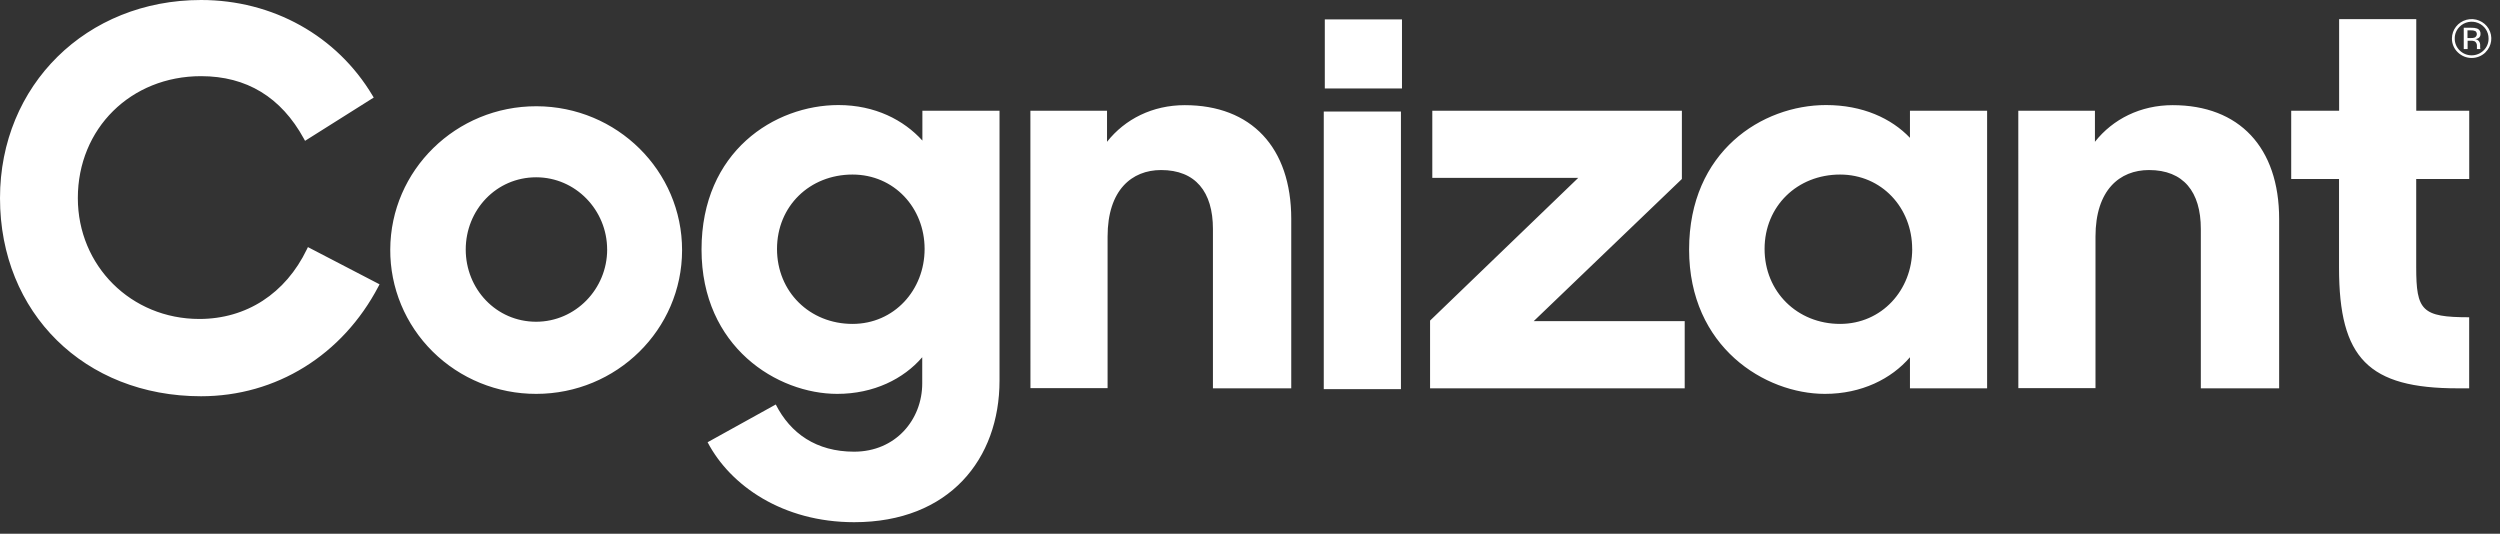 <svg width="178" height="38" viewBox="0 0 178 38" fill="none" xmlns="http://www.w3.org/2000/svg">
<rect x="0" y="0" width="178" height="38" fill="#333333" stroke="none"/>
<path d="M101.821 22.826L112.369 12.666H101.98V7.882H119.75V12.744L109.2 22.865H119.951V27.649H101.825L101.821 22.826ZM94.326 1.38H99.821V6.299H94.326V1.38ZM94.252 7.941H99.747V27.708H94.252V7.941ZM27.786 17.765C27.808 12.115 32.469 7.551 38.202 7.565C43.934 7.58 48.572 12.168 48.564 17.818C48.557 23.468 43.908 28.044 38.175 28.044C35.411 28.048 32.761 26.965 30.81 25.035C28.86 23.106 27.771 20.489 27.786 17.765ZM43.228 17.765C43.228 14.959 40.982 12.623 38.175 12.623C35.327 12.623 33.16 14.956 33.16 17.765C33.16 20.575 35.327 22.908 38.175 22.908C40.982 22.904 43.23 20.572 43.23 17.765L43.228 17.765ZM73.364 7.882H78.82V10.096C80.103 8.472 82.068 7.487 84.354 7.487C89.089 7.487 91.937 10.491 91.937 15.591V27.649H86.361V16.302C86.361 13.654 85.116 12.107 82.671 12.107C80.585 12.107 78.86 13.529 78.86 16.844V27.637H73.368L73.364 7.882ZM120.264 17.765C120.264 10.767 125.482 7.48 130.013 7.48C132.622 7.48 134.667 8.427 135.989 9.813V7.882H141.482V27.649H135.989V25.435C134.667 26.976 132.54 28.044 129.933 28.044C125.681 28.044 120.264 24.728 120.264 17.765ZM136.147 17.726C136.147 14.8 133.981 12.428 131.013 12.428C127.964 12.428 125.638 14.681 125.638 17.726C125.638 20.771 127.964 23.062 131.013 23.062C133.984 23.062 136.15 20.651 136.15 17.726L136.147 17.726ZM143.703 7.882H149.159V10.096C150.443 8.472 152.408 7.487 154.694 7.487C159.427 7.487 162.275 10.491 162.275 15.591V27.649H156.699V16.302C156.699 13.654 155.463 12.107 153.009 12.107C150.923 12.107 149.199 13.529 149.199 16.844V27.637H143.706L143.703 7.882ZM101.821 27.649V22.826L112.369 12.666H101.98V7.882H119.75V12.744L109.2 22.865M21.924 17.593L21.848 17.75C20.331 20.902 17.541 22.71 14.193 22.71C9.339 22.71 5.542 18.929 5.542 14.103C5.542 9.154 9.313 5.423 14.314 5.423C17.554 5.423 20.017 6.918 21.633 9.87L21.719 10.027L26.61 6.945L26.528 6.81C23.988 2.546 19.421 0 14.314 0C6.153 0 0 6.064 0 14.106C0 22.28 6.02 28.213 14.314 28.213C19.659 28.213 24.382 25.288 26.947 20.391L27.024 20.243L21.924 17.593ZM49.949 17.765C49.949 10.767 55.166 7.48 59.698 7.48C62.307 7.48 64.35 8.548 65.674 10.009V7.882H71.166V27.099C71.166 32.674 67.596 37.18 60.817 37.18C55.723 37.18 51.993 34.57 50.381 31.487L55.235 28.799C56.277 30.855 58.119 32.16 60.81 32.16C63.779 32.16 65.663 29.867 65.663 27.297V25.435C64.339 26.976 62.214 28.044 59.607 28.044C55.363 28.044 49.949 24.728 49.949 17.765ZM65.832 17.726C65.832 14.8 63.666 12.428 60.698 12.428C57.649 12.428 55.323 14.681 55.323 17.726C55.323 20.771 57.649 23.062 60.698 23.062C63.666 23.062 65.832 20.651 65.832 17.726ZM175.809 12.744V7.882H172.038V1.361H166.546V7.882H163.134V12.744H166.539V19.07C166.539 25.515 168.625 27.649 175.003 27.649H175.805V22.589C172.435 22.589 172.034 22.114 172.034 19.031V12.744H175.809ZM176.975 3.72C176.845 3.849 176.69 3.952 176.519 4.022C176.349 4.092 176.166 4.128 175.982 4.128C175.798 4.128 175.615 4.092 175.445 4.022C175.274 3.952 175.12 3.849 174.989 3.72C174.857 3.593 174.752 3.441 174.681 3.272C174.61 3.103 174.575 2.922 174.577 2.739C174.579 2.114 175.006 1.567 175.619 1.407C176.232 1.246 176.878 1.511 177.195 2.053C177.511 2.595 177.419 3.279 176.969 3.72H176.975ZM175.129 1.9C175.016 2.009 174.926 2.14 174.865 2.285C174.805 2.43 174.775 2.585 174.778 2.742C174.775 2.899 174.805 3.055 174.865 3.201C174.925 3.346 175.014 3.478 175.127 3.589C175.239 3.7 175.372 3.788 175.518 3.849C175.665 3.909 175.822 3.94 175.981 3.94C176.301 3.94 176.609 3.814 176.835 3.589C176.948 3.479 177.038 3.347 177.099 3.201C177.159 3.056 177.189 2.899 177.186 2.742C177.19 2.259 176.897 1.822 176.444 1.637C175.992 1.452 175.47 1.556 175.127 1.9H175.129ZM175.953 1.977C176.095 1.97 176.238 1.988 176.373 2.031C176.45 2.061 176.515 2.115 176.558 2.184C176.601 2.253 176.62 2.335 176.612 2.416C176.616 2.474 176.605 2.533 176.578 2.586C176.552 2.639 176.512 2.684 176.463 2.716C176.394 2.755 176.319 2.78 176.24 2.789C176.292 2.794 176.343 2.81 176.388 2.836C176.433 2.862 176.473 2.896 176.504 2.938C176.556 3.006 176.585 3.087 176.588 3.172V3.397C176.588 3.423 176.592 3.45 176.6 3.475L176.61 3.494H176.356C176.355 3.489 176.355 3.484 176.356 3.479V3.294C176.365 3.229 176.356 3.162 176.33 3.101C176.305 3.04 176.263 2.986 176.21 2.946C176.115 2.907 176.011 2.89 175.908 2.898H175.694V3.494H175.419V1.977L175.953 1.977ZM176.246 2.215C176.142 2.171 176.03 2.152 175.918 2.16H175.685V2.709H175.931C176.019 2.713 176.106 2.702 176.189 2.676C176.232 2.657 176.27 2.627 176.298 2.589C176.326 2.552 176.344 2.508 176.349 2.461C176.355 2.415 176.348 2.368 176.33 2.325C176.312 2.282 176.283 2.244 176.246 2.215Z" fill="white"/>
</svg>

